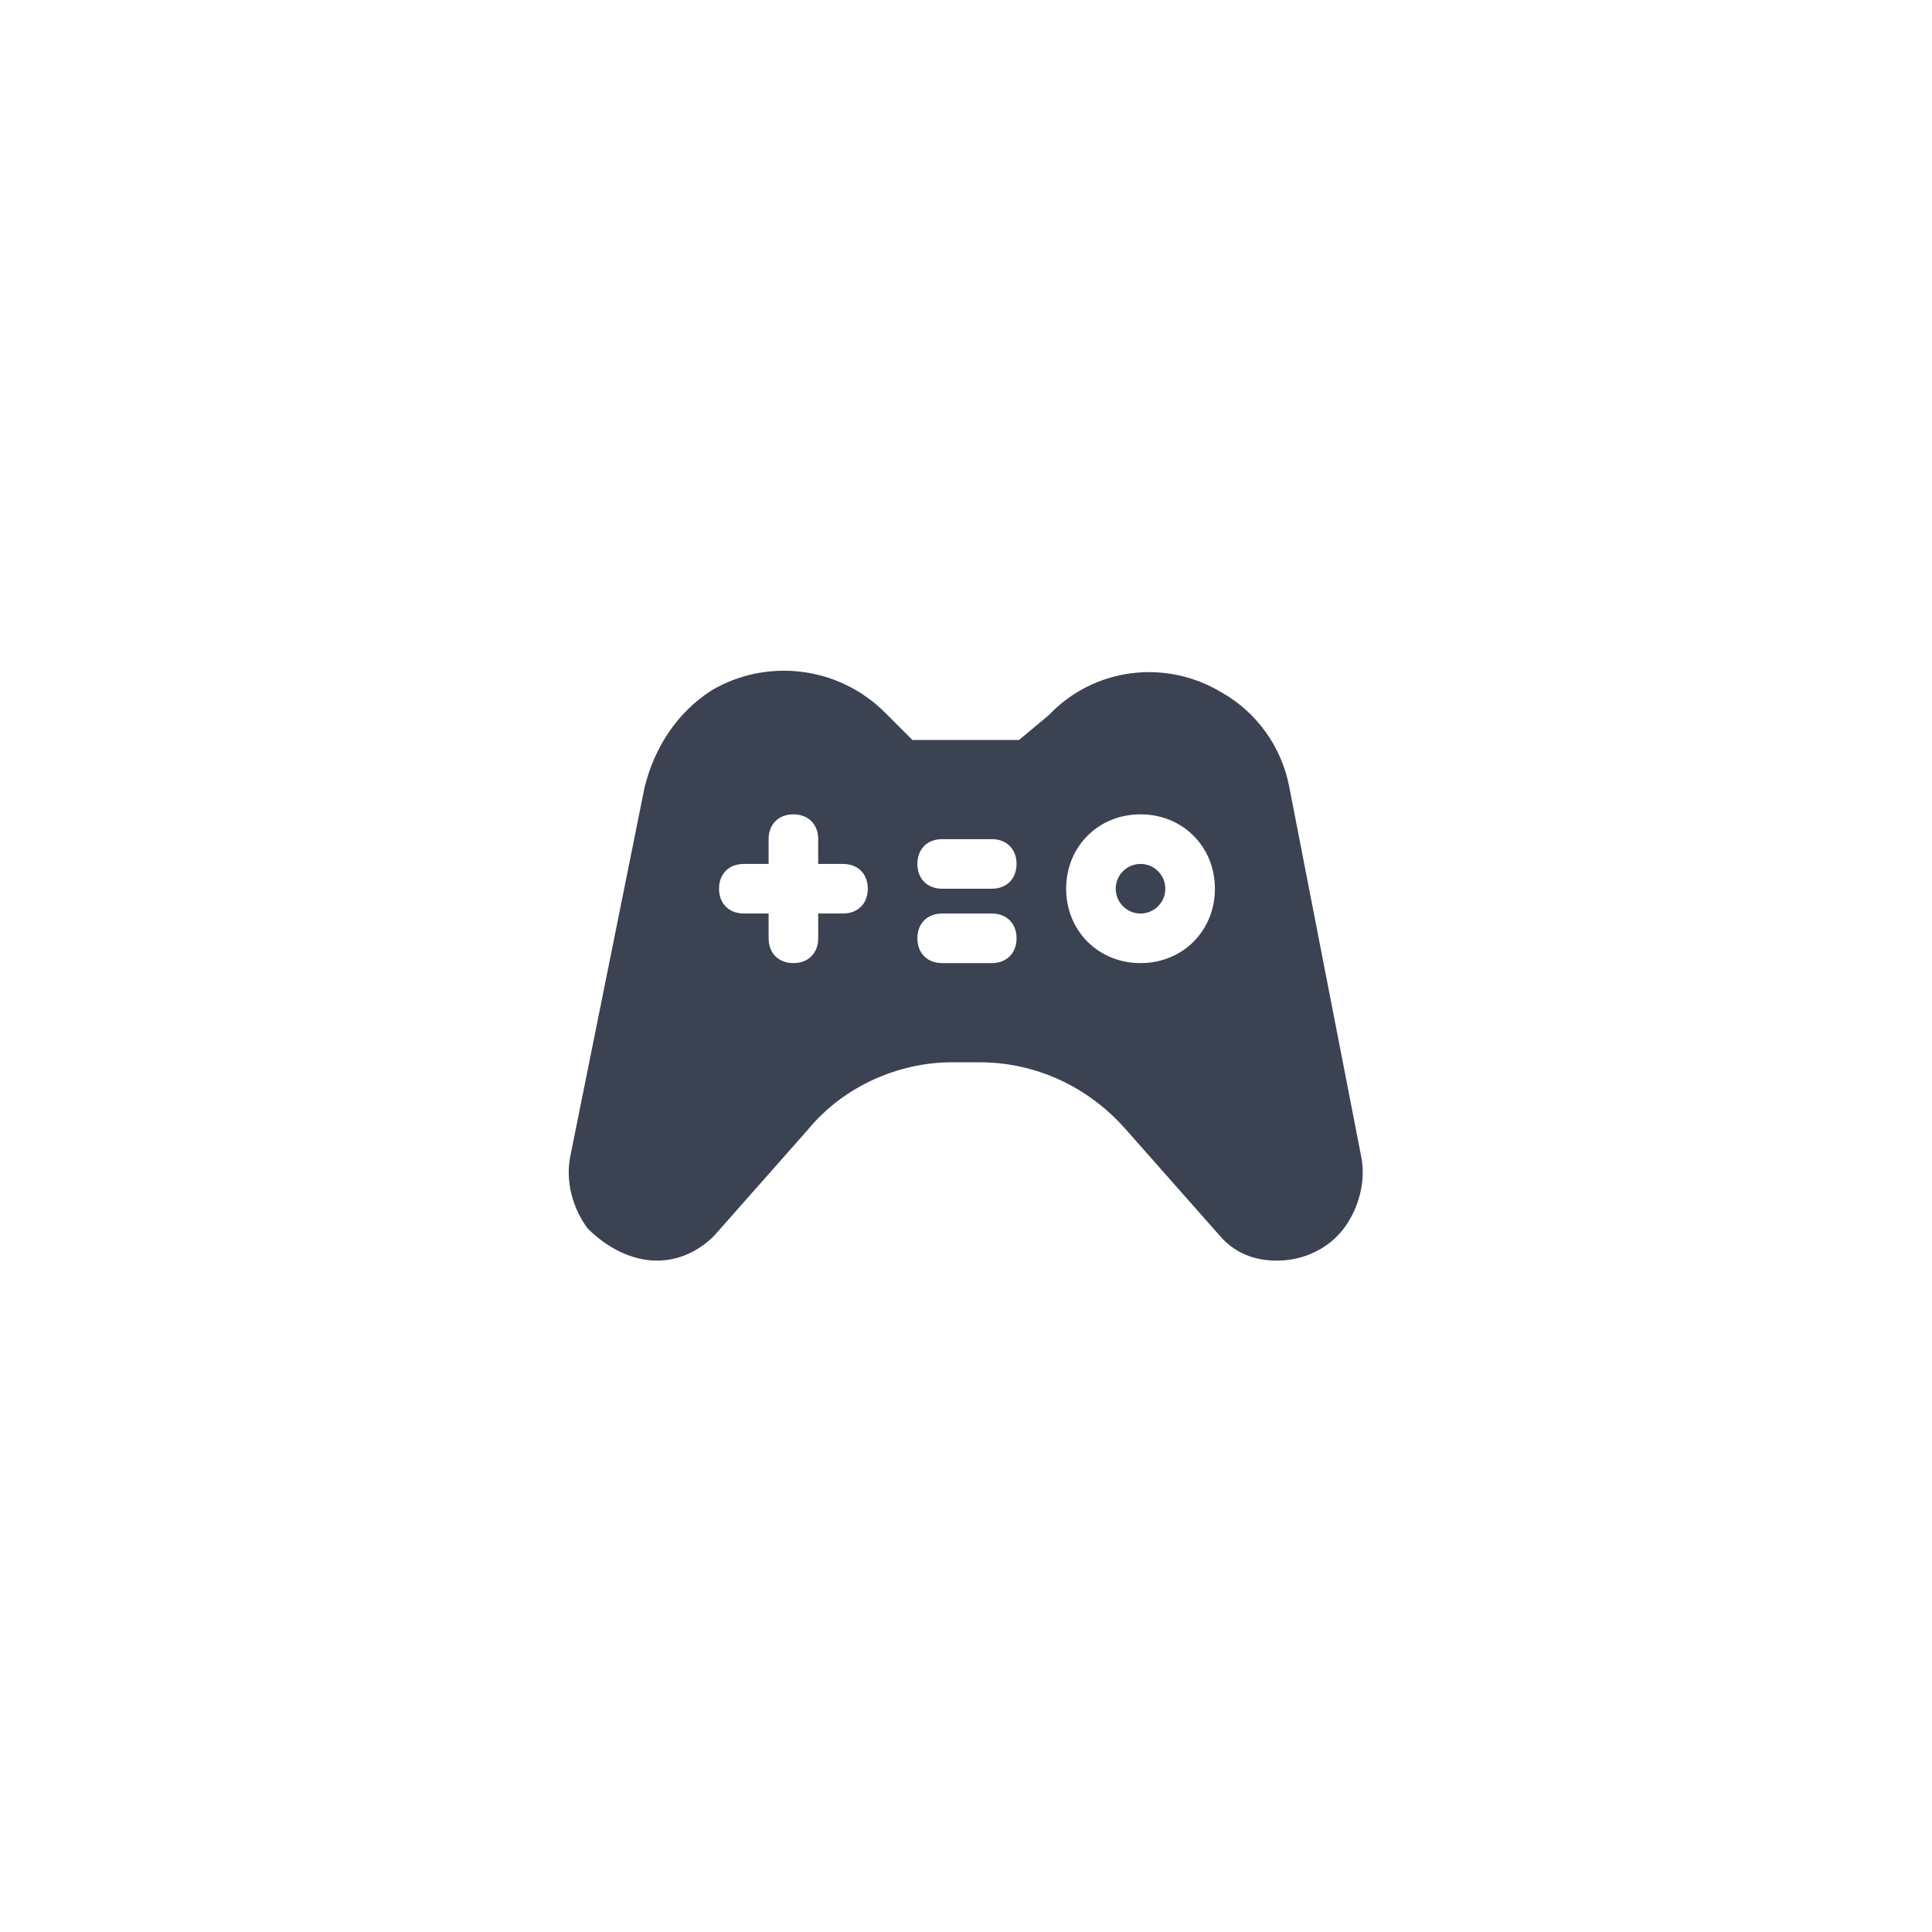 <?xml version="1.0" encoding="UTF-8" standalone="no"?>
<svg
   height="36"
   width="36"
   version="1.1"
   id="svg21"
   sodipodi:docname="game.svg"
   inkscape:version="1.1.2 (0a00cf5339, 2022-02-04)"
   xmlns:inkscape="http://www.inkscape.org/namespaces/inkscape"
   xmlns:sodipodi="http://sodipodi.sourceforge.net/DTD/sodipodi-0.dtd"
   xmlns="http://www.w3.org/2000/svg"
   xmlns:svg="http://www.w3.org/2000/svg">
  <defs
     id="defs25" />
  <sodipodi:namedview
     id="namedview23"
     pagecolor="#ffffff"
     bordercolor="#666666"
     borderopacity="1.0"
     inkscape:pageshadow="2"
     inkscape:pageopacity="0.0"
     inkscape:pagecheckerboard="0"
     showgrid="false"
     inkscape:zoom="3.7864583"
     inkscape:cx="34.729024"
     inkscape:cy="-14.657497"
     inkscape:window-width="1920"
     inkscape:window-height="1026"
     inkscape:window-x="0"
     inkscape:window-y="28"
     inkscape:window-maximized="1"
     inkscape:current-layer="svg21"
     width="36px"
     inkscape:snap-page="true" />
  <linearGradient
     gradientUnits="userSpaceOnUse"
     x1="0"
     x2="47"
     y1="23.5"
     y2="23.5"
     id="linearGradient8">
    <stop
       offset="0"
       stop-color="#a9a3d4"
       id="stop2" />
    <stop
       offset=".47"
       stop-color="#87baff"
       id="stop4" />
    <stop
       offset="1"
       stop-color="#89ec85"
       id="stop6" />
  </linearGradient>
  <linearGradient
     id="a"
     gradientUnits="userSpaceOnUse"
     x1="408.571"
     x2="408.571"
     y1="543.798"
     y2="503.798"
     gradientTransform="matrix(1.1,0,0,1.1,-425.429,-552.178)">
    <stop
       offset="0"
       stop-color="#97a9b1"
       id="stop10" />
    <stop
       offset="1"
       stop-color="#cfdce1"
       id="stop12" />
  </linearGradient>
  <rect
     style="fill:#e7e8eb;fill-opacity:1;opacity:0"
     id="rect850"
     width="36"
     height="36"
     x="0"
     y="0" />
  <circle
     cx="76.682"
     cy="-0.553"
     fill="url(#a)"
     r="0"
     id="circle844"
     style="fill:#d45500;stroke-width:1.552" />
  <circle
     cx="10.384"
     cy="-0.468"
     fill="url(#a)"
     r="0"
     id="circle850"
     style="fill:#d45500;stroke-width:2.541" />
  <style
     type="text/css"
     id="style831">
	.st0{fill:none;stroke:#000000;stroke-width:2;stroke-linecap:round;stroke-linejoin:round;stroke-miterlimit:10;}
</style>
  <g
     id="g837"
     transform="matrix(0.462,0,0,0.462,10.626,10.092)"
     style="fill:#3b4252;fill-opacity:1">
	<circle
   cx="23"
   cy="14"
   r="1"
   id="circle833"
   style="fill:#3b4252;fill-opacity:1" />

	<path
   d="m 31.9,24.8 c 0,0 0,0 0,0 L 29,9.9 C 28.7,8.3 27.7,6.9 26.3,6.1 24,4.7 21.1,5.1 19.3,7 L 18.1,8 H 13.8 L 12.7,6.9 C 10.8,5 7.9,4.7 5.7,6 4.3,6.9 3.4,8.3 3,9.9 L 0,24.8 c -0.2,1 0.1,2.1 0.7,2.9 0.8,0.8 1.8,1.3 2.8,1.3 0.9,0 1.7,-0.4 2.3,-1 L 9.6,23.7 C 11,22 13.2,21 15.4,21 h 1.1 c 2.3,0 4.4,1 5.9,2.7 l 3.8,4.3 c 0.6,0.7 1.4,1 2.3,1 1.1,0 2.1,-0.5 2.7,-1.3 0.6,-0.8 0.9,-1.9 0.7,-2.9 z M 11,15 h -1 v 1 C 10,16.6 9.6,17 9,17 8.4,17 8,16.6 8,16 V 15 H 7 C 6.4,15 6,14.6 6,14 6,13.4 6.4,13 7,13 h 1 v -1 c 0,-0.6 0.4,-1 1,-1 0.6,0 1,0.4 1,1 v 1 h 1 c 0.6,0 1,0.4 1,1 0,0.6 -0.4,1 -1,1 z m 6,2 h -2 c -0.6,0 -1,-0.4 -1,-1 0,-0.6 0.4,-1 1,-1 h 2 c 0.6,0 1,0.4 1,1 0,0.6 -0.4,1 -1,1 z m 0,-3 h -2 c -0.6,0 -1,-0.4 -1,-1 0,-0.6 0.4,-1 1,-1 h 2 c 0.6,0 1,0.4 1,1 0,0.6 -0.4,1 -1,1 z m 6,3 c -1.7,0 -3,-1.3 -3,-3 0,-1.7 1.3,-3 3,-3 1.7,0 3,1.3 3,3 0,1.7 -1.3,3 -3,3 z"
   id="path835"
   style="fill:#3b4252;fill-opacity:1" />

</g>
</svg>
